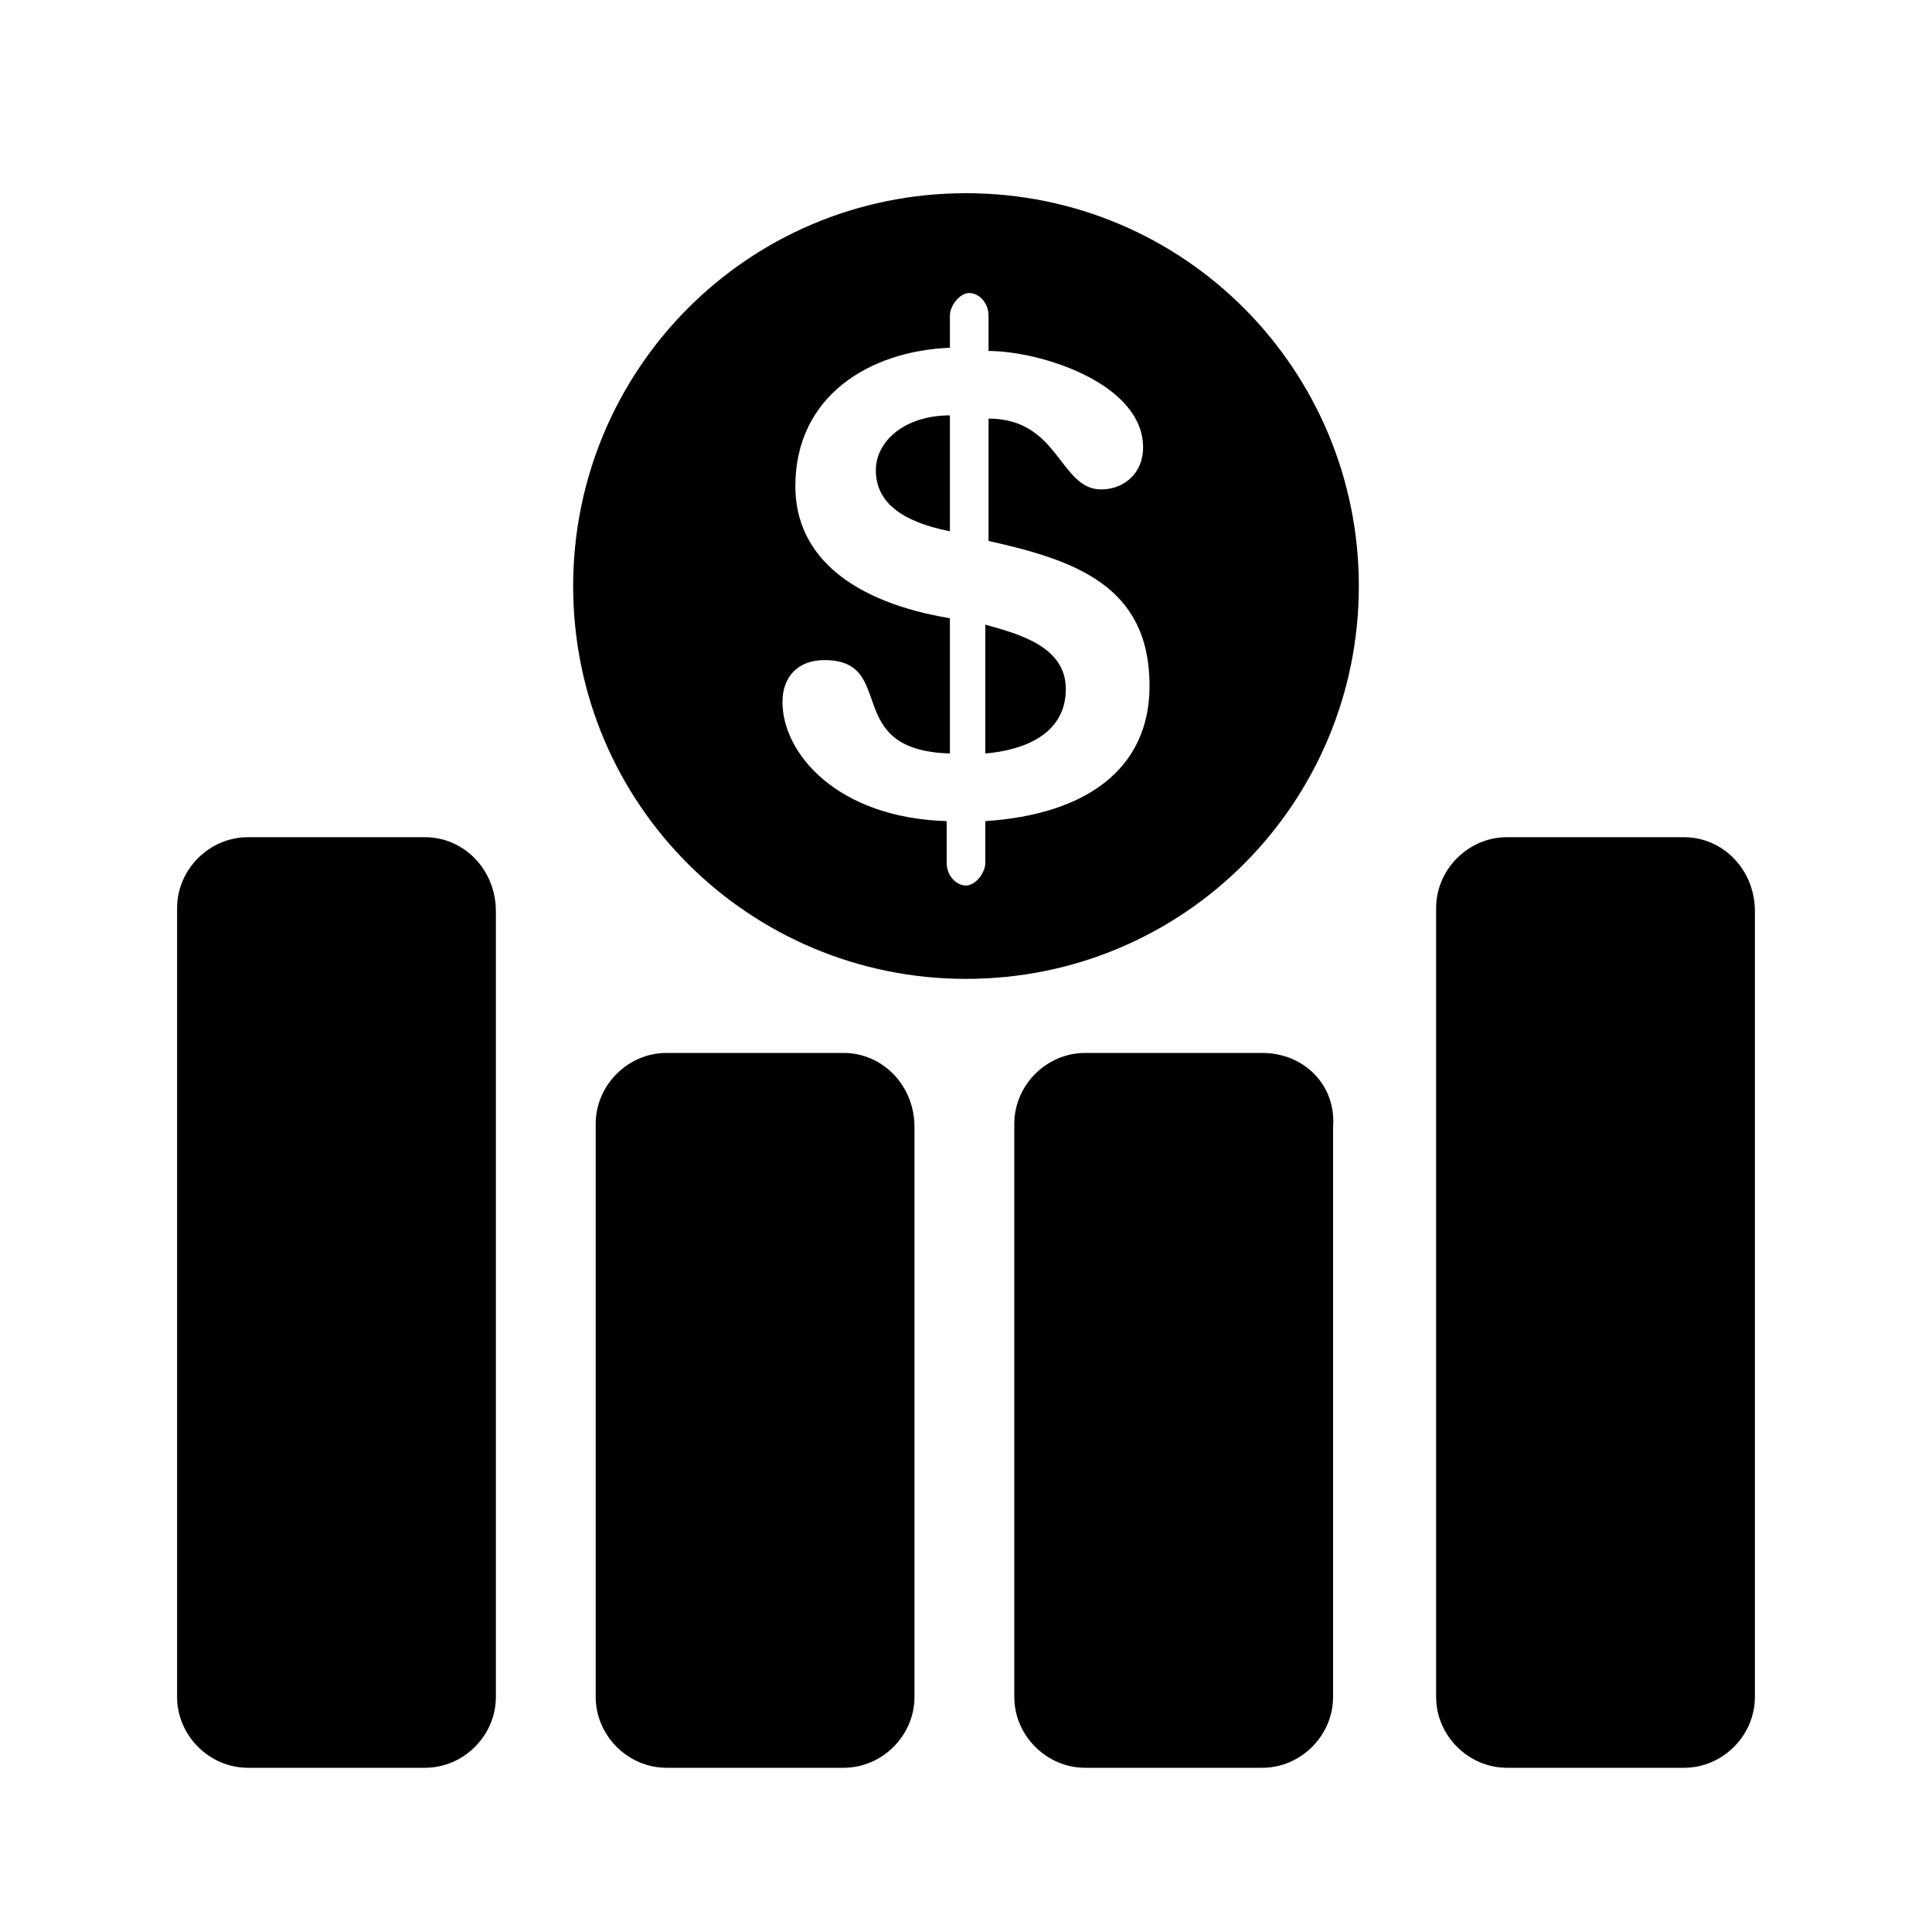 <?xml version="1.0" encoding="utf-8"?>
<!-- Generator: Adobe Illustrator 21.0.0, SVG Export Plug-In . SVG Version: 6.00 Build 0)  -->
<svg version="1.1" id="Слой_1" xmlns="http://www.w3.org/2000/svg" xmlns:xlink="http://www.w3.org/1999/xlink" x="0px" y="0px"
	 viewBox="0 0 60 60" style="enable-background:new 0 0 60 60;" xml:space="preserve">
<g>
	<g>
		<path d="M13.2,26H7.7c-1.2,0-2.2,1-2.2,2.2v24.5c0,1.2,1,2.2,2.2,2.2h5.5c1.2,0,2.2-1,2.2-2.2V28.3C15.4,27,14.4,26,13.2,26z
			 M26.2,32.7h-5.5c-1.2,0-2.2,1-2.2,2.2v17.8c0,1.2,1,2.2,2.2,2.2h5.5c1.2,0,2.2-1,2.2-2.2V35C28.4,33.7,27.4,32.7,26.2,32.7z
			 M39.2,32.7h-5.5c-1.2,0-2.2,1-2.2,2.2v17.8c0,1.2,1,2.2,2.2,2.2h5.5c1.2,0,2.2-1,2.2-2.2V35C41.5,33.7,40.5,32.7,39.2,32.7z
			 M52.3,26h-5.5c-1.2,0-2.2,1-2.2,2.2v24.5c0,1.2,1,2.2,2.2,2.2h5.5c1.2,0,2.2-1,2.2-2.2V28.3C54.5,27,53.5,26,52.3,26z M30.6,19.4
			v4c1.2-0.1,2.5-0.6,2.5-2C33.1,20.1,31.7,19.7,30.6,19.4z M27.2,14.6c0,1,0.8,1.6,2.3,1.9v-3.6C28.1,12.9,27.2,13.7,27.2,14.6z
			 M30,6c-6.8,0-12.2,5.5-12.2,12.2c0,6.8,5.5,12.2,12.2,12.2c6.8,0,12.2-5.5,12.2-12.2C42.2,11.5,36.8,6,30,6z M30.6,25.5v1.3
			c0,0.3-0.3,0.7-0.6,0.7c-0.3,0-0.6-0.3-0.6-0.7v-1.3c-3.4-0.1-5.1-2.1-5.1-3.7c0-0.8,0.5-1.3,1.3-1.3c2.3,0,0.5,2.8,3.9,2.9v-4.2
			c-3-0.5-4.8-1.9-4.8-4.1c0-2.8,2.3-4.2,4.8-4.3V9.8c0-0.3,0.3-0.7,0.6-0.7c0.3,0,0.6,0.3,0.6,0.7v1.1c1.6,0,4.8,1,4.8,3
			c0,0.8-0.6,1.3-1.3,1.3c-1.3,0-1.3-2.2-3.5-2.2v3.8c2.7,0.6,5,1.4,5,4.5C35.7,23.9,33.7,25.3,30.6,25.5z"/>
	</g>
</g>
</svg>
